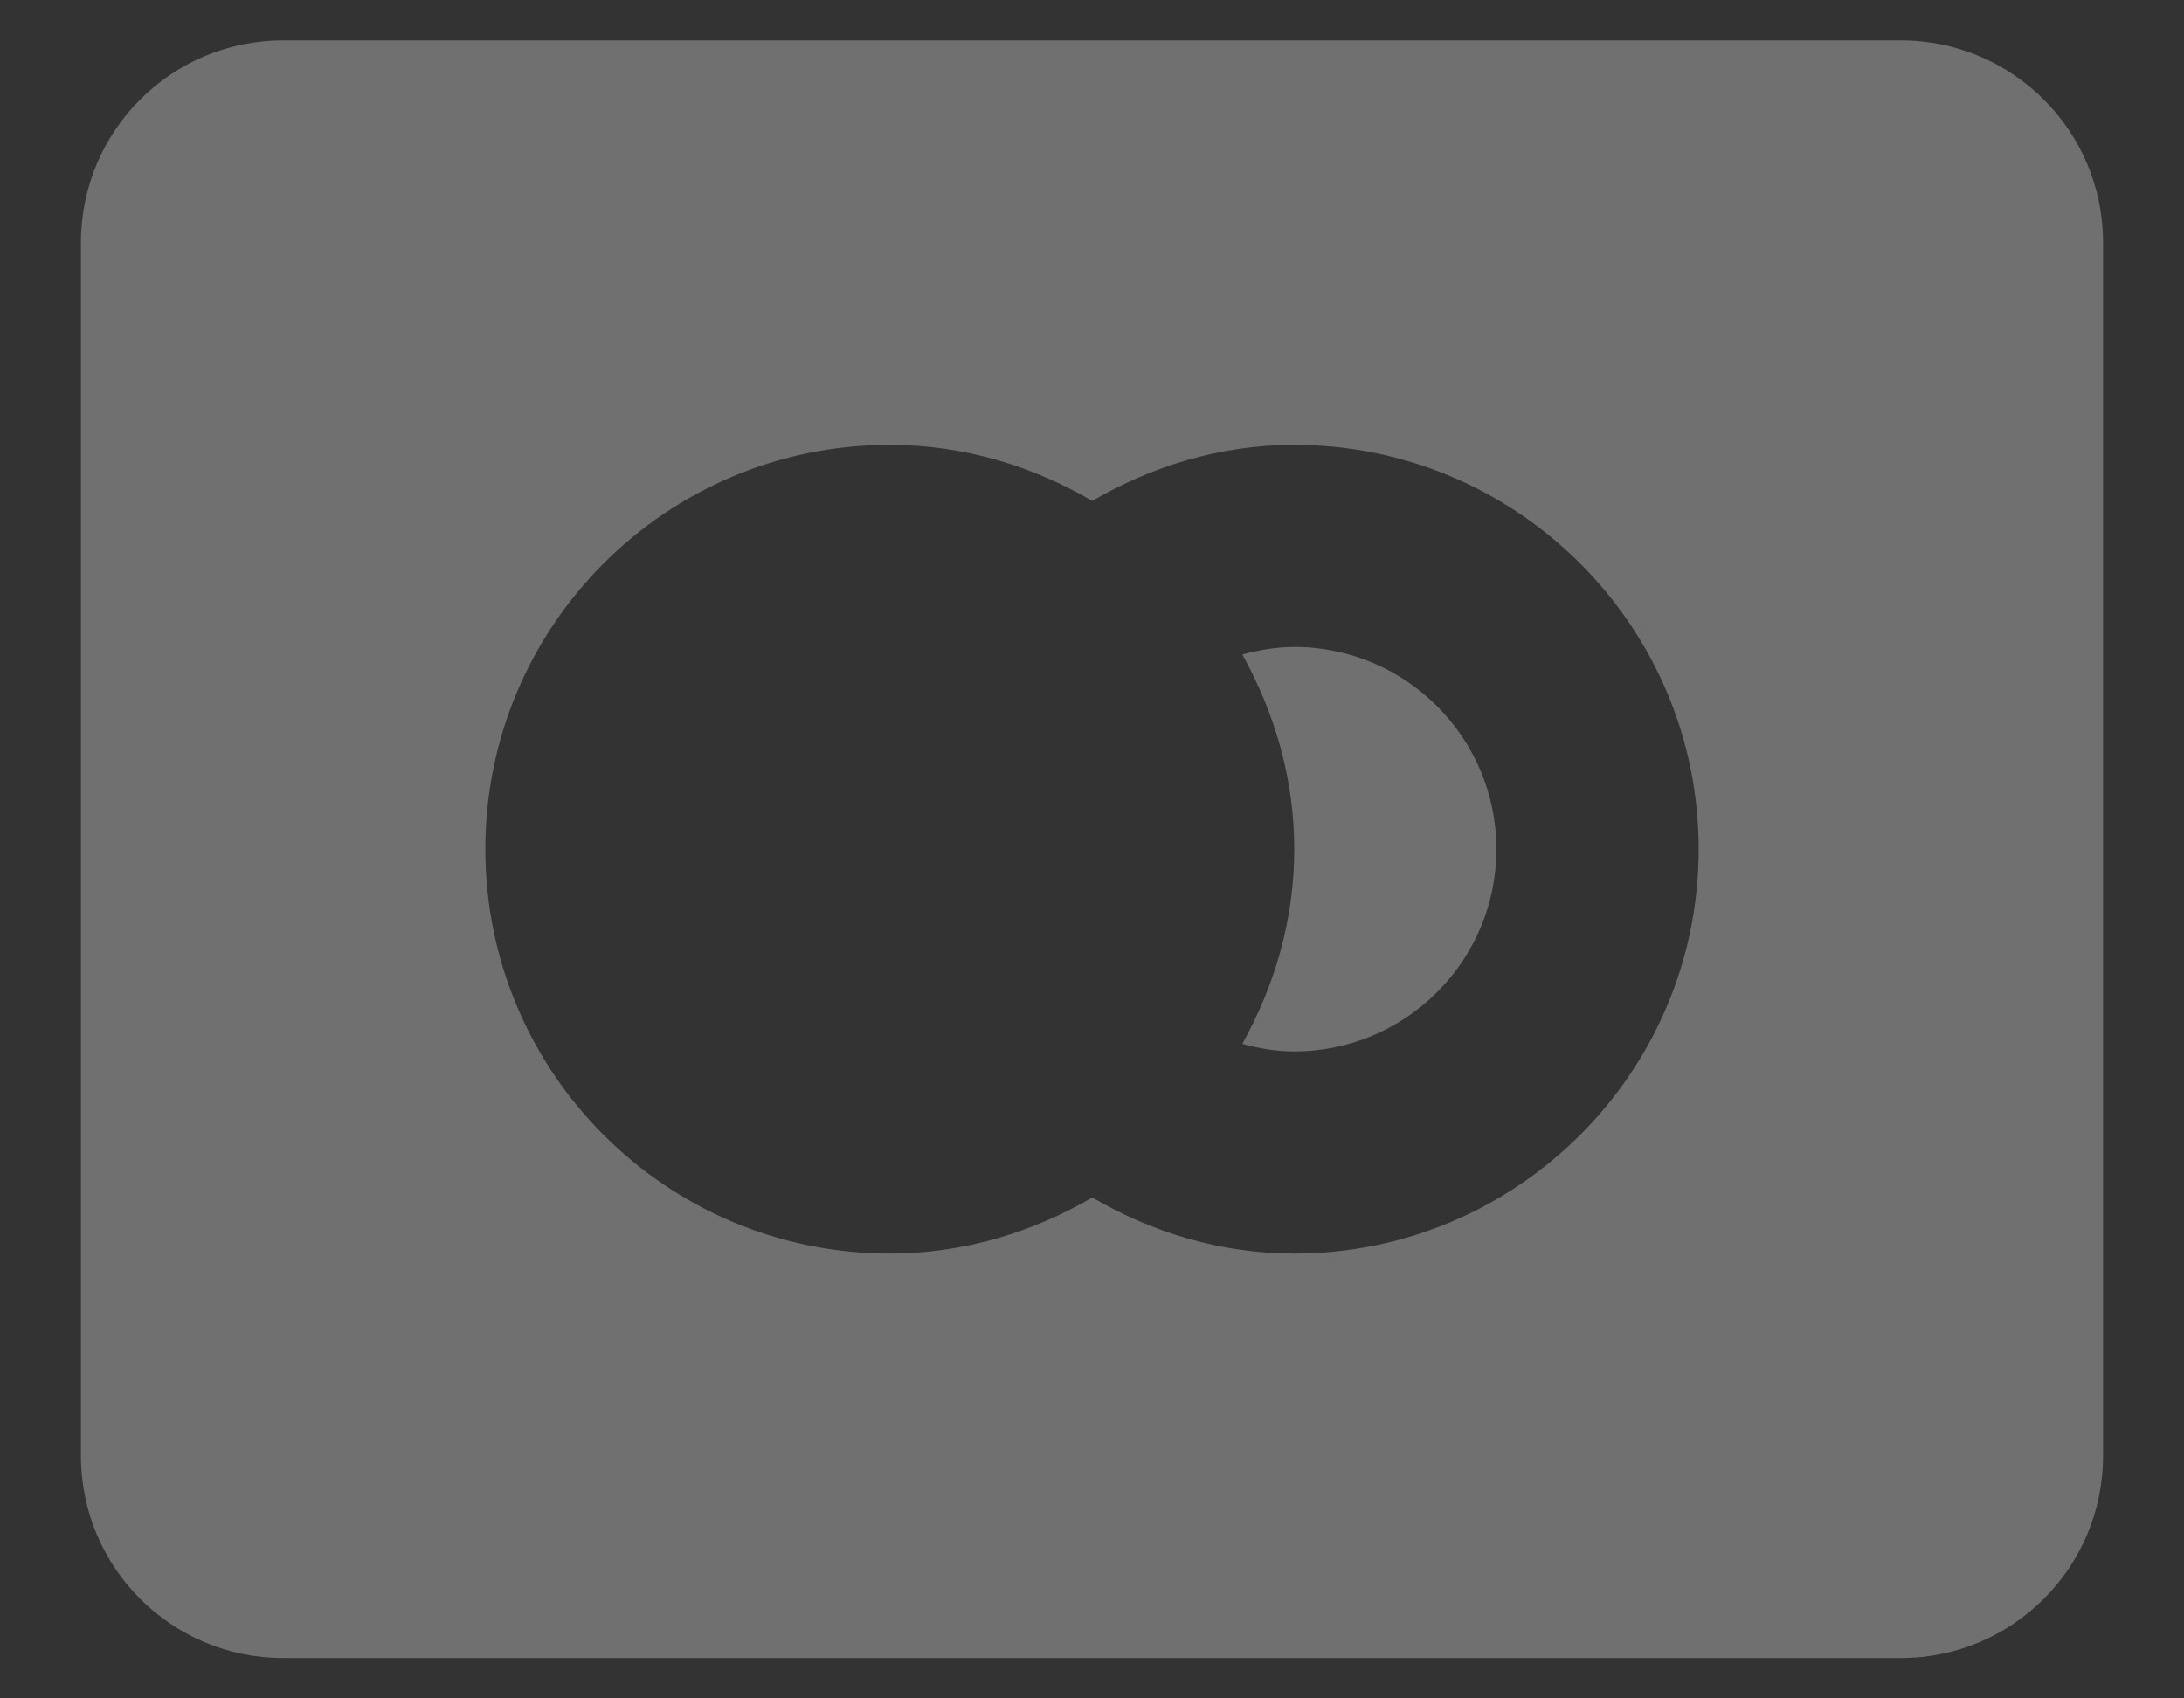 <svg width="18" height="14" viewBox="0 0 18 14" fill="none" xmlns="http://www.w3.org/2000/svg">
<rect x="0" y="0" width="18" height="14" fill="#333333" stroke="none"/>
<path opacity="0.3" d="M2.333 0.333C1.412 0.333 0.667 1.079 0.667 2V12C0.667 12.921 1.412 13.667 2.333 13.667H15.667C16.587 13.667 17.333 12.921 17.333 12V2C17.333 1.079 16.587 0.333 15.667 0.333H2.333ZM7.333 3.667C7.944 3.667 8.51 3.842 9.002 4.129C9.494 3.843 10.057 3.667 10.667 3.667C12.505 3.667 14 5.162 14 7C14 8.838 12.505 10.333 10.667 10.333C10.057 10.333 9.494 10.158 9.002 9.871C8.51 10.158 7.944 10.333 7.333 10.333C5.492 10.333 4 8.841 4 7C4 5.159 5.492 3.667 7.333 3.667ZM10.667 5.333C10.517 5.333 10.376 5.359 10.239 5.395C10.504 5.874 10.667 6.415 10.667 7C10.667 7.585 10.504 8.127 10.239 8.605C10.376 8.642 10.517 8.667 10.667 8.667C11.586 8.667 12.333 7.919 12.333 7C12.333 6.081 11.586 5.333 10.667 5.333Z" fill="white"/>
</svg>
